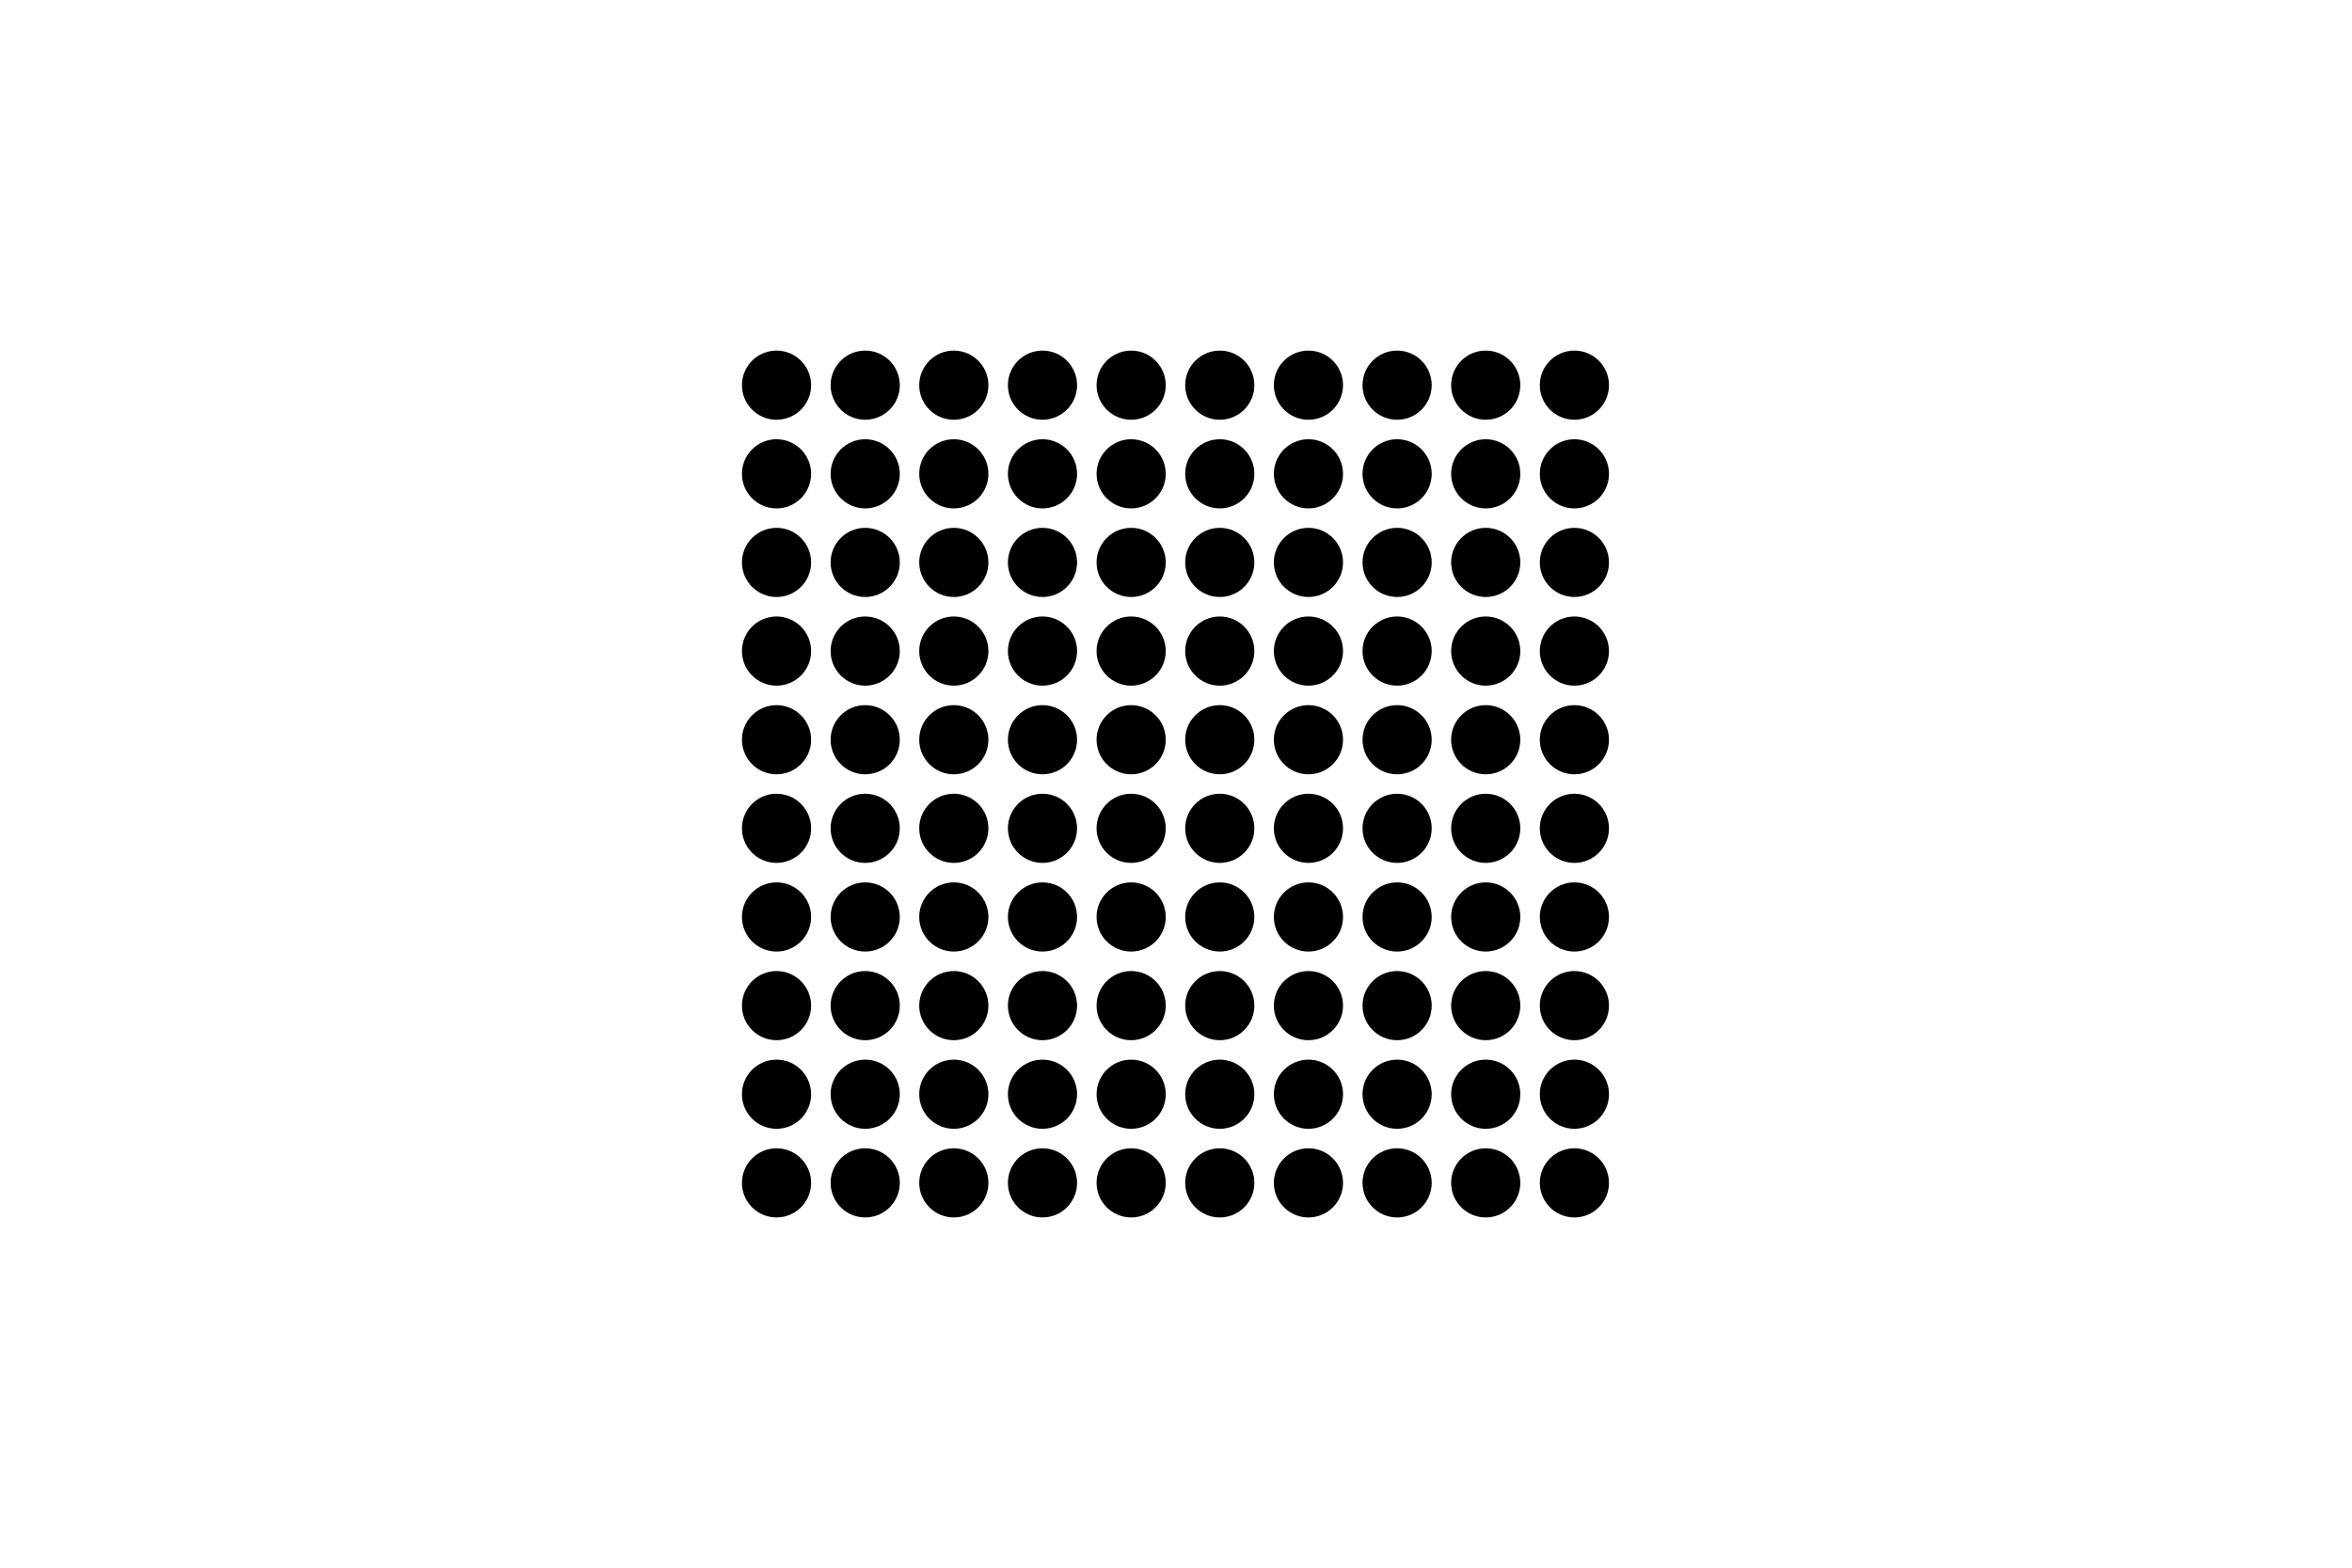 <svg xmlns="http://www.w3.org/2000/svg" xmlns:xlink="http://www.w3.org/1999/xlink" preserveAspectRatio="xMidYMid" width="2200" height="1467" viewBox="0 0 2200 1467">
  <defs>
    <style>
      .cls-1 {
        fill: #000;
        fill-rule: evenodd;
      }
    </style>
  </defs>
  <path d="M1472.648,1056.061 C1454.781,1056.061 1440.297,1041.577 1440.297,1023.710 C1440.297,1005.843 1454.781,991.358 1472.648,991.358 C1490.516,991.358 1505.000,1005.843 1505.000,1023.710 C1505.000,1041.577 1490.516,1056.061 1472.648,1056.061 ZM1472.648,973.173 C1454.781,973.173 1440.297,958.689 1440.297,940.821 C1440.297,922.954 1454.781,908.470 1472.648,908.470 C1490.516,908.470 1505.000,922.954 1505.000,940.821 C1505.000,958.689 1490.516,973.173 1472.648,973.173 ZM1472.648,890.234 C1454.781,890.234 1440.297,875.750 1440.297,857.883 C1440.297,840.016 1454.781,825.531 1472.648,825.531 C1490.516,825.531 1505.000,840.016 1505.000,857.883 C1505.000,875.750 1490.516,890.234 1472.648,890.234 ZM1472.648,807.296 C1454.781,807.296 1440.297,792.811 1440.297,774.944 C1440.297,757.077 1454.781,742.593 1472.648,742.593 C1490.516,742.593 1505.000,757.077 1505.000,774.944 C1505.000,792.811 1490.516,807.296 1472.648,807.296 ZM1472.648,724.407 C1454.781,724.407 1440.297,709.923 1440.297,692.056 C1440.297,674.189 1454.781,659.704 1472.648,659.704 C1490.516,659.704 1505.000,674.189 1505.000,692.056 C1505.000,709.923 1490.516,724.407 1472.648,724.407 ZM1472.648,641.469 C1454.781,641.469 1440.297,626.984 1440.297,609.117 C1440.297,591.250 1454.781,576.766 1472.648,576.766 C1490.516,576.766 1505.000,591.250 1505.000,609.117 C1505.000,626.984 1490.516,641.469 1472.648,641.469 ZM1472.648,558.530 C1454.781,558.530 1440.297,544.046 1440.297,526.179 C1440.297,508.311 1454.781,493.827 1472.648,493.827 C1490.516,493.827 1505.000,508.311 1505.000,526.179 C1505.000,544.046 1490.516,558.530 1472.648,558.530 ZM1472.648,475.642 C1454.781,475.642 1440.297,461.157 1440.297,443.290 C1440.297,425.423 1454.781,410.939 1472.648,410.939 C1490.516,410.939 1505.000,425.423 1505.000,443.290 C1505.000,461.157 1490.516,475.642 1472.648,475.642 ZM1472.648,392.703 C1454.781,392.703 1440.297,378.219 1440.297,360.352 C1440.297,342.484 1454.781,328.000 1472.648,328.000 C1490.516,328.000 1505.000,342.484 1505.000,360.352 C1505.000,378.219 1490.516,392.703 1472.648,392.703 ZM1389.710,1139.000 C1371.843,1139.000 1357.358,1124.516 1357.358,1106.648 C1357.358,1088.781 1371.843,1074.297 1389.710,1074.297 C1407.577,1074.297 1422.061,1088.781 1422.061,1106.648 C1422.061,1124.516 1407.577,1139.000 1389.710,1139.000 ZM1389.710,1056.061 C1371.843,1056.061 1357.358,1041.577 1357.358,1023.710 C1357.358,1005.843 1371.843,991.358 1389.710,991.358 C1407.577,991.358 1422.061,1005.843 1422.061,1023.710 C1422.061,1041.577 1407.577,1056.061 1389.710,1056.061 ZM1389.710,973.173 C1371.843,973.173 1357.358,958.689 1357.358,940.821 C1357.358,922.954 1371.843,908.470 1389.710,908.470 C1407.577,908.470 1422.061,922.954 1422.061,940.821 C1422.061,958.689 1407.577,973.173 1389.710,973.173 ZM1389.710,890.234 C1371.843,890.234 1357.358,875.750 1357.358,857.883 C1357.358,840.016 1371.843,825.531 1389.710,825.531 C1407.577,825.531 1422.061,840.016 1422.061,857.883 C1422.061,875.750 1407.577,890.234 1389.710,890.234 ZM1389.710,807.296 C1371.843,807.296 1357.358,792.811 1357.358,774.944 C1357.358,757.077 1371.843,742.593 1389.710,742.593 C1407.577,742.593 1422.061,757.077 1422.061,774.944 C1422.061,792.811 1407.577,807.296 1389.710,807.296 ZM1389.710,724.407 C1371.843,724.407 1357.358,709.923 1357.358,692.056 C1357.358,674.189 1371.843,659.704 1389.710,659.704 C1407.577,659.704 1422.061,674.189 1422.061,692.056 C1422.061,709.923 1407.577,724.407 1389.710,724.407 ZM1389.710,641.469 C1371.843,641.469 1357.358,626.984 1357.358,609.117 C1357.358,591.250 1371.843,576.766 1389.710,576.766 C1407.577,576.766 1422.061,591.250 1422.061,609.117 C1422.061,626.984 1407.577,641.469 1389.710,641.469 ZM1389.710,558.530 C1371.843,558.530 1357.358,544.046 1357.358,526.179 C1357.358,508.311 1371.843,493.827 1389.710,493.827 C1407.577,493.827 1422.061,508.311 1422.061,526.179 C1422.061,544.046 1407.577,558.530 1389.710,558.530 ZM1389.710,475.642 C1371.843,475.642 1357.358,461.157 1357.358,443.290 C1357.358,425.423 1371.843,410.939 1389.710,410.939 C1407.577,410.939 1422.061,425.423 1422.061,443.290 C1422.061,461.157 1407.577,475.642 1389.710,475.642 ZM1389.710,392.703 C1371.843,392.703 1357.358,378.219 1357.358,360.352 C1357.358,342.484 1371.843,328.000 1389.710,328.000 C1407.577,328.000 1422.061,342.484 1422.061,360.352 C1422.061,378.219 1407.577,392.703 1389.710,392.703 ZM1306.821,1139.000 C1288.954,1139.000 1274.470,1124.516 1274.470,1106.648 C1274.470,1088.781 1288.954,1074.297 1306.821,1074.297 C1324.689,1074.297 1339.173,1088.781 1339.173,1106.648 C1339.173,1124.516 1324.689,1139.000 1306.821,1139.000 ZM1306.821,1056.061 C1288.954,1056.061 1274.470,1041.577 1274.470,1023.710 C1274.470,1005.843 1288.954,991.358 1306.821,991.358 C1324.689,991.358 1339.173,1005.843 1339.173,1023.710 C1339.173,1041.577 1324.689,1056.061 1306.821,1056.061 ZM1306.821,973.173 C1288.954,973.173 1274.470,958.689 1274.470,940.821 C1274.470,922.954 1288.954,908.470 1306.821,908.470 C1324.689,908.470 1339.173,922.954 1339.173,940.821 C1339.173,958.689 1324.689,973.173 1306.821,973.173 ZM1306.821,890.234 C1288.954,890.234 1274.470,875.750 1274.470,857.883 C1274.470,840.016 1288.954,825.531 1306.821,825.531 C1324.689,825.531 1339.173,840.016 1339.173,857.883 C1339.173,875.750 1324.689,890.234 1306.821,890.234 ZM1306.821,807.296 C1288.954,807.296 1274.470,792.811 1274.470,774.944 C1274.470,757.077 1288.954,742.593 1306.821,742.593 C1324.689,742.593 1339.173,757.077 1339.173,774.944 C1339.173,792.811 1324.689,807.296 1306.821,807.296 ZM1306.821,724.407 C1288.954,724.407 1274.470,709.923 1274.470,692.056 C1274.470,674.189 1288.954,659.704 1306.821,659.704 C1324.689,659.704 1339.173,674.189 1339.173,692.056 C1339.173,709.923 1324.689,724.407 1306.821,724.407 ZM1306.821,641.469 C1288.954,641.469 1274.470,626.984 1274.470,609.117 C1274.470,591.250 1288.954,576.766 1306.821,576.766 C1324.689,576.766 1339.173,591.250 1339.173,609.117 C1339.173,626.984 1324.689,641.469 1306.821,641.469 ZM1306.821,558.530 C1288.954,558.530 1274.470,544.046 1274.470,526.179 C1274.470,508.311 1288.954,493.827 1306.821,493.827 C1324.689,493.827 1339.173,508.311 1339.173,526.179 C1339.173,544.046 1324.689,558.530 1306.821,558.530 ZM1306.821,475.642 C1288.954,475.642 1274.470,461.157 1274.470,443.290 C1274.470,425.423 1288.954,410.939 1306.821,410.939 C1324.689,410.939 1339.173,425.423 1339.173,443.290 C1339.173,461.157 1324.689,475.642 1306.821,475.642 ZM1306.821,392.703 C1288.954,392.703 1274.470,378.219 1274.470,360.352 C1274.470,342.484 1288.954,328.000 1306.821,328.000 C1324.689,328.000 1339.173,342.484 1339.173,360.352 C1339.173,378.219 1324.689,392.703 1306.821,392.703 ZM1223.883,1139.000 C1206.016,1139.000 1191.531,1124.516 1191.531,1106.648 C1191.531,1088.781 1206.016,1074.297 1223.883,1074.297 C1241.750,1074.297 1256.234,1088.781 1256.234,1106.648 C1256.234,1124.516 1241.750,1139.000 1223.883,1139.000 ZM1223.883,1056.061 C1206.016,1056.061 1191.531,1041.577 1191.531,1023.710 C1191.531,1005.843 1206.016,991.358 1223.883,991.358 C1241.750,991.358 1256.234,1005.843 1256.234,1023.710 C1256.234,1041.577 1241.750,1056.061 1223.883,1056.061 ZM1223.883,973.173 C1206.016,973.173 1191.531,958.689 1191.531,940.821 C1191.531,922.954 1206.016,908.470 1223.883,908.470 C1241.750,908.470 1256.234,922.954 1256.234,940.821 C1256.234,958.689 1241.750,973.173 1223.883,973.173 ZM1223.883,890.234 C1206.016,890.234 1191.531,875.750 1191.531,857.883 C1191.531,840.016 1206.016,825.531 1223.883,825.531 C1241.750,825.531 1256.234,840.016 1256.234,857.883 C1256.234,875.750 1241.750,890.234 1223.883,890.234 ZM1223.883,807.296 C1206.016,807.296 1191.531,792.811 1191.531,774.944 C1191.531,757.077 1206.016,742.593 1223.883,742.593 C1241.750,742.593 1256.234,757.077 1256.234,774.944 C1256.234,792.811 1241.750,807.296 1223.883,807.296 ZM1223.883,724.407 C1206.016,724.407 1191.531,709.923 1191.531,692.056 C1191.531,674.189 1206.016,659.704 1223.883,659.704 C1241.750,659.704 1256.234,674.189 1256.234,692.056 C1256.234,709.923 1241.750,724.407 1223.883,724.407 ZM1223.883,641.469 C1206.016,641.469 1191.531,626.984 1191.531,609.117 C1191.531,591.250 1206.016,576.766 1223.883,576.766 C1241.750,576.766 1256.234,591.250 1256.234,609.117 C1256.234,626.984 1241.750,641.469 1223.883,641.469 ZM1223.883,558.530 C1206.016,558.530 1191.531,544.046 1191.531,526.179 C1191.531,508.311 1206.016,493.827 1223.883,493.827 C1241.750,493.827 1256.234,508.311 1256.234,526.179 C1256.234,544.046 1241.750,558.530 1223.883,558.530 ZM1223.883,475.642 C1206.016,475.642 1191.531,461.157 1191.531,443.290 C1191.531,425.423 1206.016,410.939 1223.883,410.939 C1241.750,410.939 1256.234,425.423 1256.234,443.290 C1256.234,461.157 1241.750,475.642 1223.883,475.642 ZM1223.883,392.703 C1206.016,392.703 1191.531,378.219 1191.531,360.352 C1191.531,342.484 1206.016,328.000 1223.883,328.000 C1241.750,328.000 1256.234,342.484 1256.234,360.352 C1256.234,378.219 1241.750,392.703 1223.883,392.703 ZM1140.944,1139.000 C1123.077,1139.000 1108.593,1124.516 1108.593,1106.648 C1108.593,1088.781 1123.077,1074.297 1140.944,1074.297 C1158.811,1074.297 1173.296,1088.781 1173.296,1106.648 C1173.296,1124.516 1158.811,1139.000 1140.944,1139.000 ZM1140.944,1056.061 C1123.077,1056.061 1108.593,1041.577 1108.593,1023.710 C1108.593,1005.843 1123.077,991.358 1140.944,991.358 C1158.811,991.358 1173.296,1005.843 1173.296,1023.710 C1173.296,1041.577 1158.811,1056.061 1140.944,1056.061 ZM1140.944,973.173 C1123.077,973.173 1108.593,958.689 1108.593,940.821 C1108.593,922.954 1123.077,908.470 1140.944,908.470 C1158.811,908.470 1173.296,922.954 1173.296,940.821 C1173.296,958.689 1158.811,973.173 1140.944,973.173 ZM1140.944,890.234 C1123.077,890.234 1108.593,875.750 1108.593,857.883 C1108.593,840.016 1123.077,825.531 1140.944,825.531 C1158.811,825.531 1173.296,840.016 1173.296,857.883 C1173.296,875.750 1158.811,890.234 1140.944,890.234 ZM1140.944,807.296 C1123.077,807.296 1108.593,792.811 1108.593,774.944 C1108.593,757.077 1123.077,742.593 1140.944,742.593 C1158.811,742.593 1173.296,757.077 1173.296,774.944 C1173.296,792.811 1158.811,807.296 1140.944,807.296 ZM1140.944,724.407 C1123.077,724.407 1108.593,709.923 1108.593,692.056 C1108.593,674.189 1123.077,659.704 1140.944,659.704 C1158.811,659.704 1173.296,674.189 1173.296,692.056 C1173.296,709.923 1158.811,724.407 1140.944,724.407 ZM1140.944,641.469 C1123.077,641.469 1108.593,626.984 1108.593,609.117 C1108.593,591.250 1123.077,576.766 1140.944,576.766 C1158.811,576.766 1173.296,591.250 1173.296,609.117 C1173.296,626.984 1158.811,641.469 1140.944,641.469 ZM1140.944,558.530 C1123.077,558.530 1108.593,544.046 1108.593,526.179 C1108.593,508.311 1123.077,493.827 1140.944,493.827 C1158.811,493.827 1173.296,508.311 1173.296,526.179 C1173.296,544.046 1158.811,558.530 1140.944,558.530 ZM1140.944,475.642 C1123.077,475.642 1108.593,461.157 1108.593,443.290 C1108.593,425.423 1123.077,410.939 1140.944,410.939 C1158.811,410.939 1173.296,425.423 1173.296,443.290 C1173.296,461.157 1158.811,475.642 1140.944,475.642 ZM1140.944,392.703 C1123.077,392.703 1108.593,378.219 1108.593,360.352 C1108.593,342.484 1123.077,328.000 1140.944,328.000 C1158.811,328.000 1173.296,342.484 1173.296,360.352 C1173.296,378.219 1158.811,392.703 1140.944,392.703 ZM1058.056,1139.000 C1040.189,1139.000 1025.704,1124.516 1025.704,1106.648 C1025.704,1088.781 1040.189,1074.297 1058.056,1074.297 C1075.923,1074.297 1090.407,1088.781 1090.407,1106.648 C1090.407,1124.516 1075.923,1139.000 1058.056,1139.000 ZM1058.056,1056.061 C1040.189,1056.061 1025.704,1041.577 1025.704,1023.710 C1025.704,1005.843 1040.189,991.358 1058.056,991.358 C1075.923,991.358 1090.407,1005.843 1090.407,1023.710 C1090.407,1041.577 1075.923,1056.061 1058.056,1056.061 ZM1058.056,973.173 C1040.189,973.173 1025.704,958.689 1025.704,940.821 C1025.704,922.954 1040.189,908.470 1058.056,908.470 C1075.923,908.470 1090.407,922.954 1090.407,940.821 C1090.407,958.689 1075.923,973.173 1058.056,973.173 ZM1058.056,890.234 C1040.189,890.234 1025.704,875.750 1025.704,857.883 C1025.704,840.016 1040.189,825.531 1058.056,825.531 C1075.923,825.531 1090.407,840.016 1090.407,857.883 C1090.407,875.750 1075.923,890.234 1058.056,890.234 ZM1058.056,807.296 C1040.189,807.296 1025.704,792.811 1025.704,774.944 C1025.704,757.077 1040.189,742.593 1058.056,742.593 C1075.923,742.593 1090.407,757.077 1090.407,774.944 C1090.407,792.811 1075.923,807.296 1058.056,807.296 ZM1058.056,724.407 C1040.189,724.407 1025.704,709.923 1025.704,692.056 C1025.704,674.189 1040.189,659.704 1058.056,659.704 C1075.923,659.704 1090.407,674.189 1090.407,692.056 C1090.407,709.923 1075.923,724.407 1058.056,724.407 ZM1058.056,641.469 C1040.189,641.469 1025.704,626.984 1025.704,609.117 C1025.704,591.250 1040.189,576.766 1058.056,576.766 C1075.923,576.766 1090.407,591.250 1090.407,609.117 C1090.407,626.984 1075.923,641.469 1058.056,641.469 ZM1058.056,558.530 C1040.189,558.530 1025.704,544.046 1025.704,526.179 C1025.704,508.311 1040.189,493.827 1058.056,493.827 C1075.923,493.827 1090.407,508.311 1090.407,526.179 C1090.407,544.046 1075.923,558.530 1058.056,558.530 ZM1058.056,475.642 C1040.189,475.642 1025.704,461.157 1025.704,443.290 C1025.704,425.423 1040.189,410.939 1058.056,410.939 C1075.923,410.939 1090.407,425.423 1090.407,443.290 C1090.407,461.157 1075.923,475.642 1058.056,475.642 ZM1058.056,392.703 C1040.189,392.703 1025.704,378.219 1025.704,360.352 C1025.704,342.484 1040.189,328.000 1058.056,328.000 C1075.923,328.000 1090.407,342.484 1090.407,360.352 C1090.407,378.219 1075.923,392.703 1058.056,392.703 ZM975.117,1139.000 C957.250,1139.000 942.766,1124.516 942.766,1106.648 C942.766,1088.781 957.250,1074.297 975.117,1074.297 C992.984,1074.297 1007.469,1088.781 1007.469,1106.648 C1007.469,1124.516 992.984,1139.000 975.117,1139.000 ZM975.117,1056.061 C957.250,1056.061 942.766,1041.577 942.766,1023.710 C942.766,1005.843 957.250,991.358 975.117,991.358 C992.984,991.358 1007.469,1005.843 1007.469,1023.710 C1007.469,1041.577 992.984,1056.061 975.117,1056.061 ZM975.117,973.173 C957.250,973.173 942.766,958.689 942.766,940.821 C942.766,922.954 957.250,908.470 975.117,908.470 C992.984,908.470 1007.469,922.954 1007.469,940.821 C1007.469,958.689 992.984,973.173 975.117,973.173 ZM975.117,890.234 C957.250,890.234 942.766,875.750 942.766,857.883 C942.766,840.016 957.250,825.531 975.117,825.531 C992.984,825.531 1007.469,840.016 1007.469,857.883 C1007.469,875.750 992.984,890.234 975.117,890.234 ZM975.117,807.296 C957.250,807.296 942.766,792.811 942.766,774.944 C942.766,757.077 957.250,742.593 975.117,742.593 C992.984,742.593 1007.469,757.077 1007.469,774.944 C1007.469,792.811 992.984,807.296 975.117,807.296 ZM975.117,724.407 C957.250,724.407 942.766,709.923 942.766,692.056 C942.766,674.189 957.250,659.704 975.117,659.704 C992.984,659.704 1007.469,674.189 1007.469,692.056 C1007.469,709.923 992.984,724.407 975.117,724.407 ZM975.117,641.469 C957.250,641.469 942.766,626.984 942.766,609.117 C942.766,591.250 957.250,576.766 975.117,576.766 C992.984,576.766 1007.469,591.250 1007.469,609.117 C1007.469,626.984 992.984,641.469 975.117,641.469 ZM975.117,558.530 C957.250,558.530 942.766,544.046 942.766,526.179 C942.766,508.311 957.250,493.827 975.117,493.827 C992.984,493.827 1007.469,508.311 1007.469,526.179 C1007.469,544.046 992.984,558.530 975.117,558.530 ZM975.117,475.642 C957.250,475.642 942.766,461.157 942.766,443.290 C942.766,425.423 957.250,410.939 975.117,410.939 C992.984,410.939 1007.469,425.423 1007.469,443.290 C1007.469,461.157 992.984,475.642 975.117,475.642 ZM975.117,392.703 C957.250,392.703 942.766,378.219 942.766,360.352 C942.766,342.484 957.250,328.000 975.117,328.000 C992.984,328.000 1007.469,342.484 1007.469,360.352 C1007.469,378.219 992.984,392.703 975.117,392.703 ZM892.179,1139.000 C874.311,1139.000 859.827,1124.516 859.827,1106.648 C859.827,1088.781 874.311,1074.297 892.179,1074.297 C910.046,1074.297 924.530,1088.781 924.530,1106.648 C924.530,1124.516 910.046,1139.000 892.179,1139.000 ZM892.179,1056.061 C874.311,1056.061 859.827,1041.577 859.827,1023.710 C859.827,1005.843 874.311,991.358 892.179,991.358 C910.046,991.358 924.530,1005.843 924.530,1023.710 C924.530,1041.577 910.046,1056.061 892.179,1056.061 ZM892.179,973.173 C874.311,973.173 859.827,958.689 859.827,940.821 C859.827,922.954 874.311,908.470 892.179,908.470 C910.046,908.470 924.530,922.954 924.530,940.821 C924.530,958.689 910.046,973.173 892.179,973.173 ZM892.179,890.234 C874.311,890.234 859.827,875.750 859.827,857.883 C859.827,840.016 874.311,825.531 892.179,825.531 C910.046,825.531 924.530,840.016 924.530,857.883 C924.530,875.750 910.046,890.234 892.179,890.234 ZM892.179,807.296 C874.311,807.296 859.827,792.811 859.827,774.944 C859.827,757.077 874.311,742.593 892.179,742.593 C910.046,742.593 924.530,757.077 924.530,774.944 C924.530,792.811 910.046,807.296 892.179,807.296 ZM892.179,724.407 C874.311,724.407 859.827,709.923 859.827,692.056 C859.827,674.189 874.311,659.704 892.179,659.704 C910.046,659.704 924.530,674.189 924.530,692.056 C924.530,709.923 910.046,724.407 892.179,724.407 ZM892.179,641.469 C874.311,641.469 859.827,626.984 859.827,609.117 C859.827,591.250 874.311,576.766 892.179,576.766 C910.046,576.766 924.530,591.250 924.530,609.117 C924.530,626.984 910.046,641.469 892.179,641.469 ZM892.179,558.530 C874.311,558.530 859.827,544.046 859.827,526.179 C859.827,508.311 874.311,493.827 892.179,493.827 C910.046,493.827 924.530,508.311 924.530,526.179 C924.530,544.046 910.046,558.530 892.179,558.530 ZM892.179,475.642 C874.311,475.642 859.827,461.157 859.827,443.290 C859.827,425.423 874.311,410.939 892.179,410.939 C910.046,410.939 924.530,425.423 924.530,443.290 C924.530,461.157 910.046,475.642 892.179,475.642 ZM892.179,392.703 C874.311,392.703 859.827,378.219 859.827,360.352 C859.827,342.484 874.311,328.000 892.179,328.000 C910.046,328.000 924.530,342.484 924.530,360.352 C924.530,378.219 910.046,392.703 892.179,392.703 ZM809.290,1139.000 C791.423,1139.000 776.939,1124.516 776.939,1106.648 C776.939,1088.781 791.423,1074.297 809.290,1074.297 C827.157,1074.297 841.642,1088.781 841.642,1106.648 C841.642,1124.516 827.157,1139.000 809.290,1139.000 ZM809.290,1056.061 C791.423,1056.061 776.939,1041.577 776.939,1023.710 C776.939,1005.843 791.423,991.358 809.290,991.358 C827.157,991.358 841.642,1005.843 841.642,1023.710 C841.642,1041.577 827.157,1056.061 809.290,1056.061 ZM809.290,973.173 C791.423,973.173 776.939,958.689 776.939,940.821 C776.939,922.954 791.423,908.470 809.290,908.470 C827.157,908.470 841.642,922.954 841.642,940.821 C841.642,958.689 827.157,973.173 809.290,973.173 ZM809.290,890.234 C791.423,890.234 776.939,875.750 776.939,857.883 C776.939,840.016 791.423,825.531 809.290,825.531 C827.157,825.531 841.642,840.016 841.642,857.883 C841.642,875.750 827.157,890.234 809.290,890.234 ZM809.290,807.296 C791.423,807.296 776.939,792.811 776.939,774.944 C776.939,757.077 791.423,742.593 809.290,742.593 C827.157,742.593 841.642,757.077 841.642,774.944 C841.642,792.811 827.157,807.296 809.290,807.296 ZM809.290,724.407 C791.423,724.407 776.939,709.923 776.939,692.056 C776.939,674.189 791.423,659.704 809.290,659.704 C827.157,659.704 841.642,674.189 841.642,692.056 C841.642,709.923 827.157,724.407 809.290,724.407 ZM809.290,641.469 C791.423,641.469 776.939,626.984 776.939,609.117 C776.939,591.250 791.423,576.766 809.290,576.766 C827.157,576.766 841.642,591.250 841.642,609.117 C841.642,626.984 827.157,641.469 809.290,641.469 ZM809.290,558.530 C791.423,558.530 776.939,544.046 776.939,526.179 C776.939,508.311 791.423,493.827 809.290,493.827 C827.157,493.827 841.642,508.311 841.642,526.179 C841.642,544.046 827.157,558.530 809.290,558.530 ZM809.290,475.642 C791.423,475.642 776.939,461.157 776.939,443.290 C776.939,425.423 791.423,410.939 809.290,410.939 C827.157,410.939 841.642,425.423 841.642,443.290 C841.642,461.157 827.157,475.642 809.290,475.642 ZM809.290,392.703 C791.423,392.703 776.939,378.219 776.939,360.352 C776.939,342.484 791.423,328.000 809.290,328.000 C827.157,328.000 841.642,342.484 841.642,360.352 C841.642,378.219 827.157,392.703 809.290,392.703 ZM726.352,1139.000 C708.484,1139.000 694.000,1124.516 694.000,1106.648 C694.000,1088.781 708.484,1074.297 726.352,1074.297 C744.219,1074.297 758.703,1088.781 758.703,1106.648 C758.703,1124.516 744.219,1139.000 726.352,1139.000 ZM726.352,1056.061 C708.484,1056.061 694.000,1041.577 694.000,1023.710 C694.000,1005.843 708.484,991.358 726.352,991.358 C744.219,991.358 758.703,1005.843 758.703,1023.710 C758.703,1041.577 744.219,1056.061 726.352,1056.061 ZM726.352,973.173 C708.484,973.173 694.000,958.689 694.000,940.821 C694.000,922.954 708.484,908.470 726.352,908.470 C744.219,908.470 758.703,922.954 758.703,940.821 C758.703,958.689 744.219,973.173 726.352,973.173 ZM726.352,890.234 C708.484,890.234 694.000,875.750 694.000,857.883 C694.000,840.016 708.484,825.531 726.352,825.531 C744.219,825.531 758.703,840.016 758.703,857.883 C758.703,875.750 744.219,890.234 726.352,890.234 ZM726.352,807.296 C708.484,807.296 694.000,792.811 694.000,774.944 C694.000,757.077 708.484,742.593 726.352,742.593 C744.219,742.593 758.703,757.077 758.703,774.944 C758.703,792.811 744.219,807.296 726.352,807.296 ZM726.352,724.407 C708.484,724.407 694.000,709.923 694.000,692.056 C694.000,674.189 708.484,659.704 726.352,659.704 C744.219,659.704 758.703,674.189 758.703,692.056 C758.703,709.923 744.219,724.407 726.352,724.407 ZM726.352,641.469 C708.484,641.469 694.000,626.984 694.000,609.117 C694.000,591.250 708.484,576.766 726.352,576.766 C744.219,576.766 758.703,591.250 758.703,609.117 C758.703,626.984 744.219,641.469 726.352,641.469 ZM726.352,558.530 C708.484,558.530 694.000,544.046 694.000,526.179 C694.000,508.311 708.484,493.827 726.352,493.827 C744.219,493.827 758.703,508.311 758.703,526.179 C758.703,544.046 744.219,558.530 726.352,558.530 ZM726.352,475.642 C708.484,475.642 694.000,461.157 694.000,443.290 C694.000,425.423 708.484,410.939 726.352,410.939 C744.219,410.939 758.703,425.423 758.703,443.290 C758.703,461.157 744.219,475.642 726.352,475.642 ZM726.352,392.703 C708.484,392.703 694.000,378.219 694.000,360.352 C694.000,342.484 708.484,328.000 726.352,328.000 C744.219,328.000 758.703,342.484 758.703,360.352 C758.703,378.219 744.219,392.703 726.352,392.703 ZM1472.648,1074.297 C1490.516,1074.297 1505.000,1088.781 1505.000,1106.648 C1505.000,1124.516 1490.516,1139.000 1472.648,1139.000 C1454.781,1139.000 1440.297,1124.516 1440.297,1106.648 C1440.297,1088.781 1454.781,1074.297 1472.648,1074.297 Z" class="cls-1"/>
</svg>
